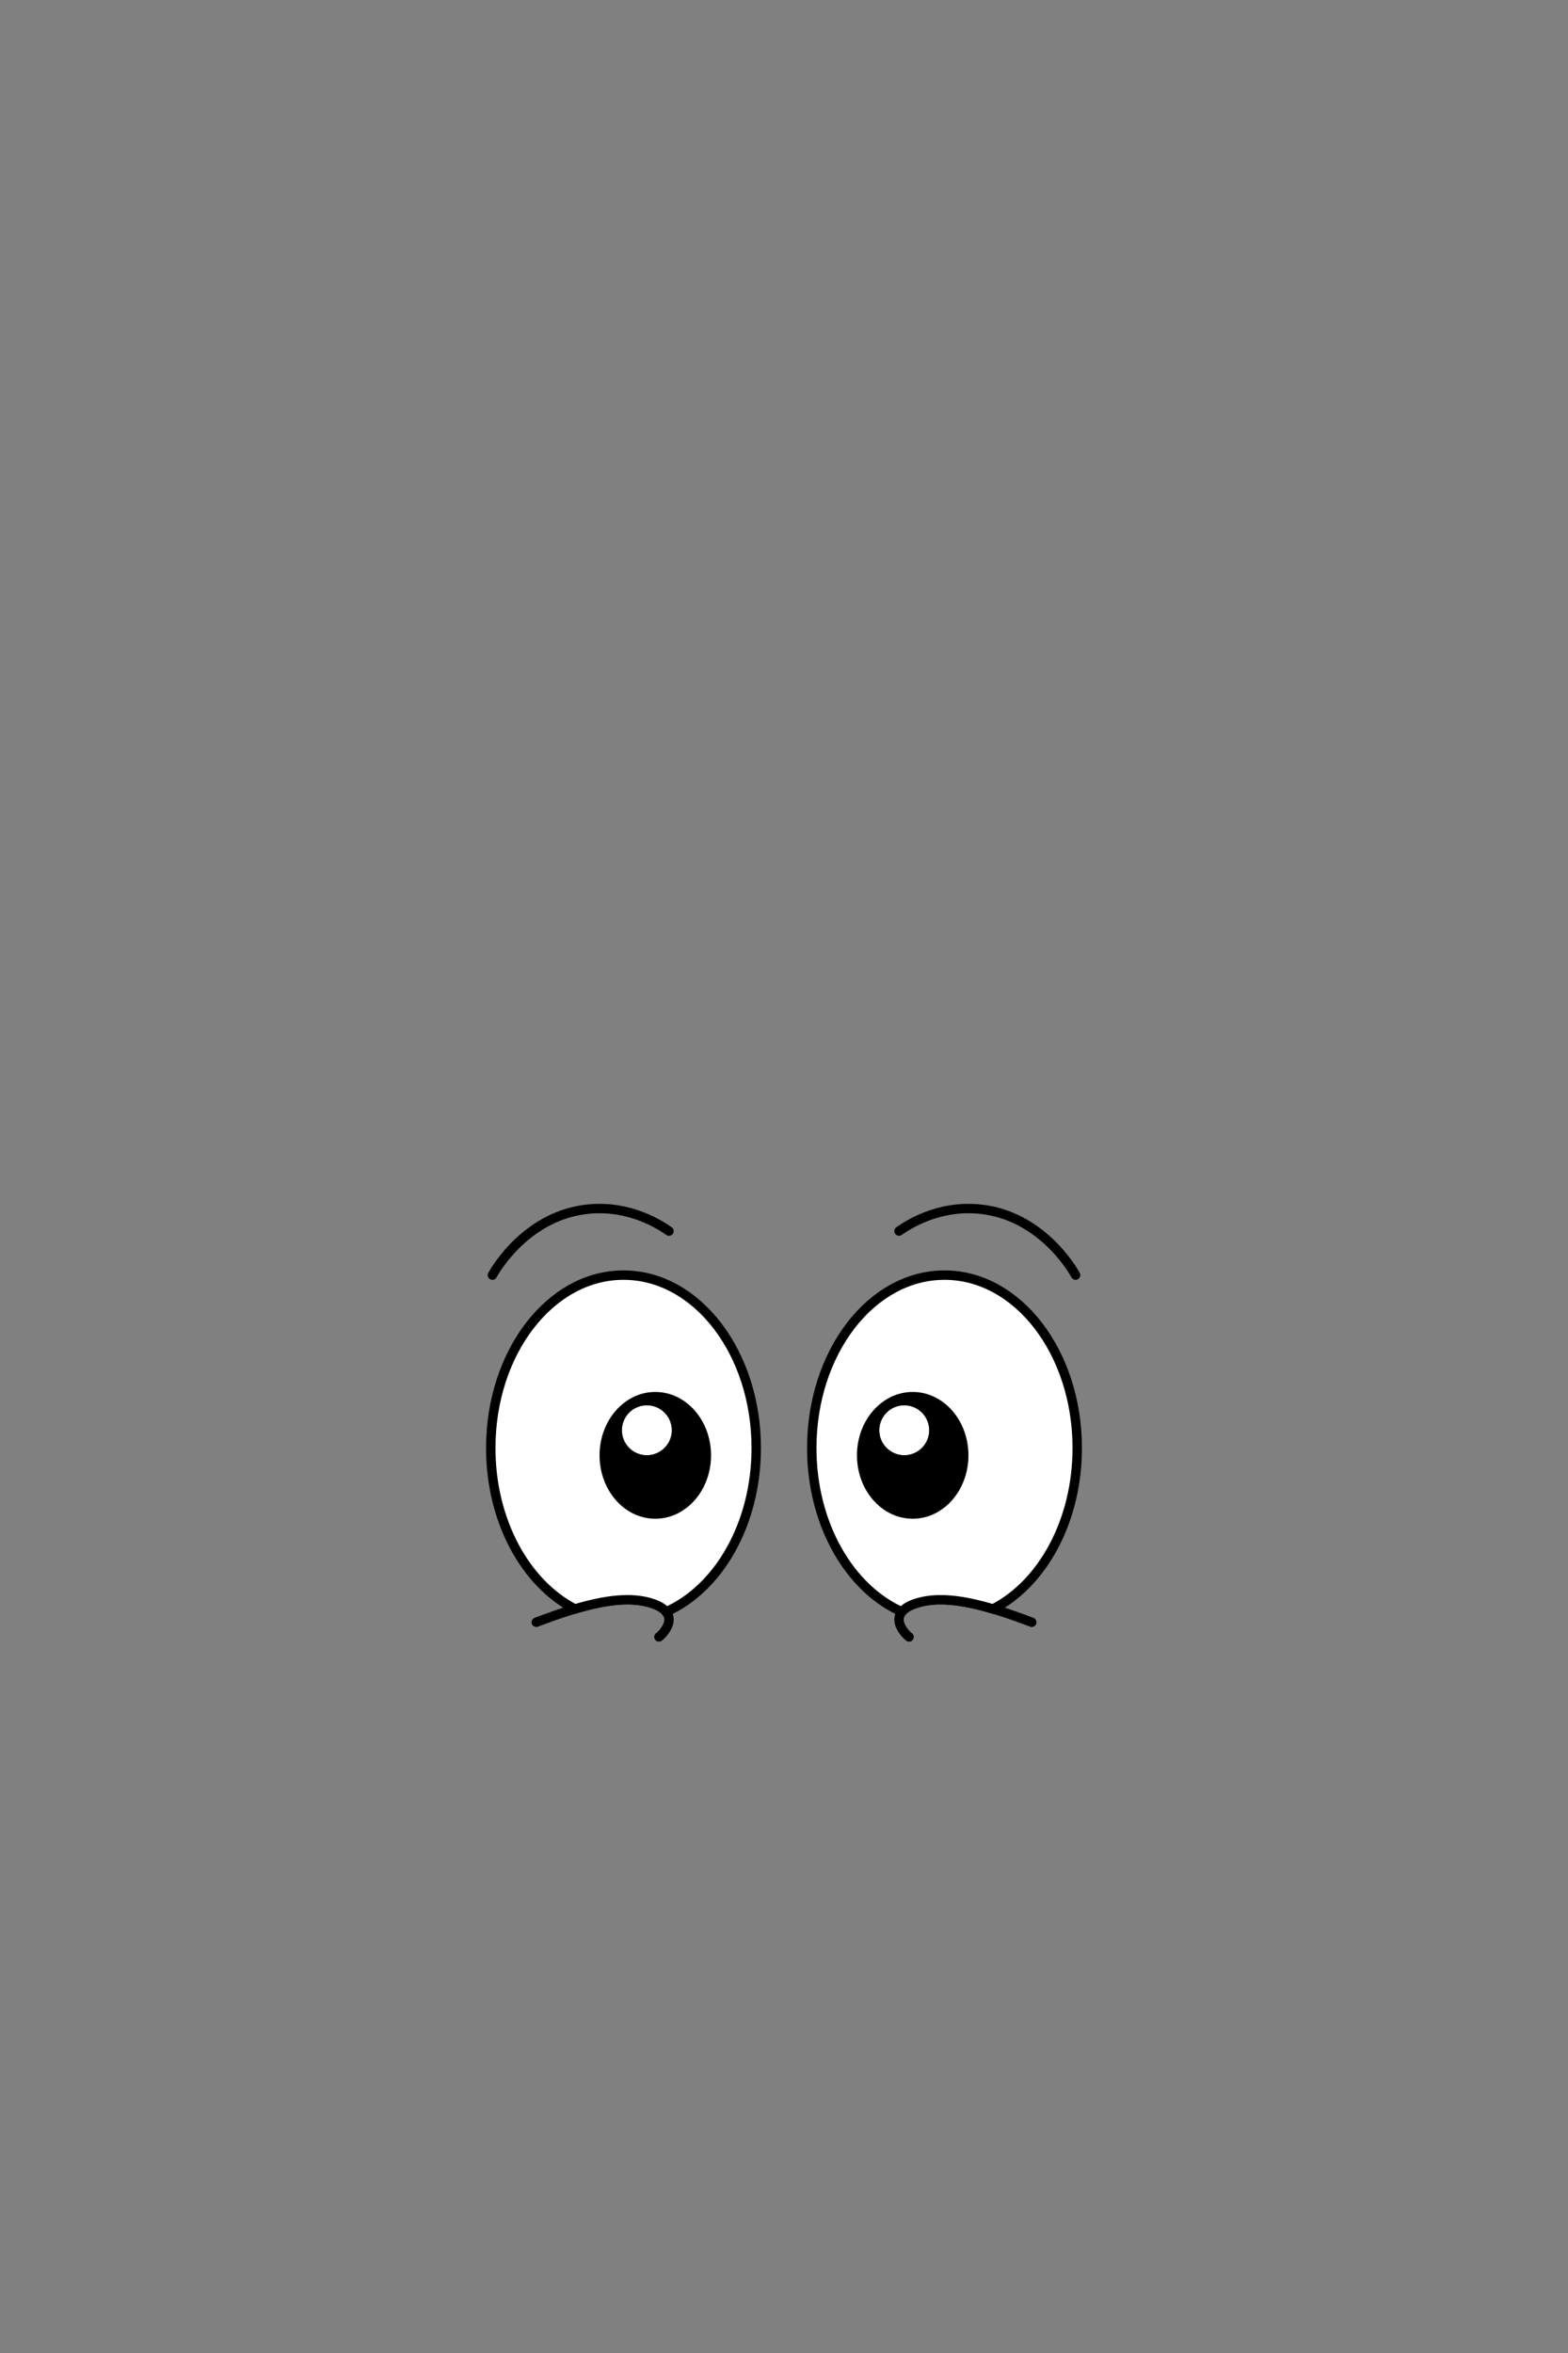 <?xml version="1.0" encoding="UTF-8"?>
<svg id="Layer_2" data-name="Layer 2" xmlns="http://www.w3.org/2000/svg" viewBox="0 0 1000 1500">
  <rect x="0" y="0" width="1000" height="1500" fill="#808080" stroke="none"/>
  <defs>
    <style>
      .cls-1, .cls-2 {
        fill: #fff;
      }

      .cls-1, .cls-2, .cls-3 {
        stroke: #000;
        stroke-miterlimit: 10;
      }

      .cls-1, .cls-3 {
        stroke-linecap: round;
        stroke-width: 6px;
      }

      .cls-2 {
        stroke-width: .25px;
      }

      .cls-3 {
        fill: none;
      }
    </style>
  </defs>
  <path class="cls-3" d="M426.65,784.8c-5.97-4.19-24.6-16.1-49.82-14.16-40.59,3.11-61.16,39.24-62.79,42.23"/>
  <path class="cls-3" d="M341.99,1034.17c29.95-11.36,55.52-18.34,74.34-11.89,18.08,6.2,7.7,18.3,3.9,21.24"/>
  <path class="cls-1" d="M482.29,923.1c0-60.88-37.9-110.23-84.65-110.23s-84.65,49.35-84.65,110.23c0,46.64,22.25,86.48,53.68,102.59,19.4-5.76,36.25-8.01,49.66-3.41,4.29,1.47,6.94,3.28,8.49,5.21,33.41-14.75,57.47-55.9,57.47-104.39Z"/>
  <ellipse cx="417.92" cy="927.76" rx="35.55" ry="40.42"/>
  <circle class="cls-2" cx="412.53" cy="911.77" r="16"/>
  <path class="cls-3" d="M573.35,784.8c5.97-4.19,24.6-16.1,49.82-14.16,40.59,3.11,61.16,39.24,62.79,42.23"/>
  <path class="cls-3" d="M658.01,1034.17c-29.95-11.36-55.52-18.34-74.34-11.89-18.08,6.2-7.7,18.3-3.9,21.24"/>
  <path class="cls-1" d="M517.71,923.1c0-60.88,37.9-110.23,84.65-110.23,46.75,0,84.65,49.35,84.65,110.23,0,46.64-22.25,86.48-53.68,102.59-19.4-5.76-36.25-8.01-49.66-3.41-4.29,1.47-6.94,3.28-8.49,5.21-33.41-14.75-57.47-55.9-57.47-104.39Z"/>
  <ellipse cx="582.08" cy="927.76" rx="35.55" ry="40.42"/>
  <circle class="cls-2" cx="576.69" cy="911.77" r="16"/>
</svg>
